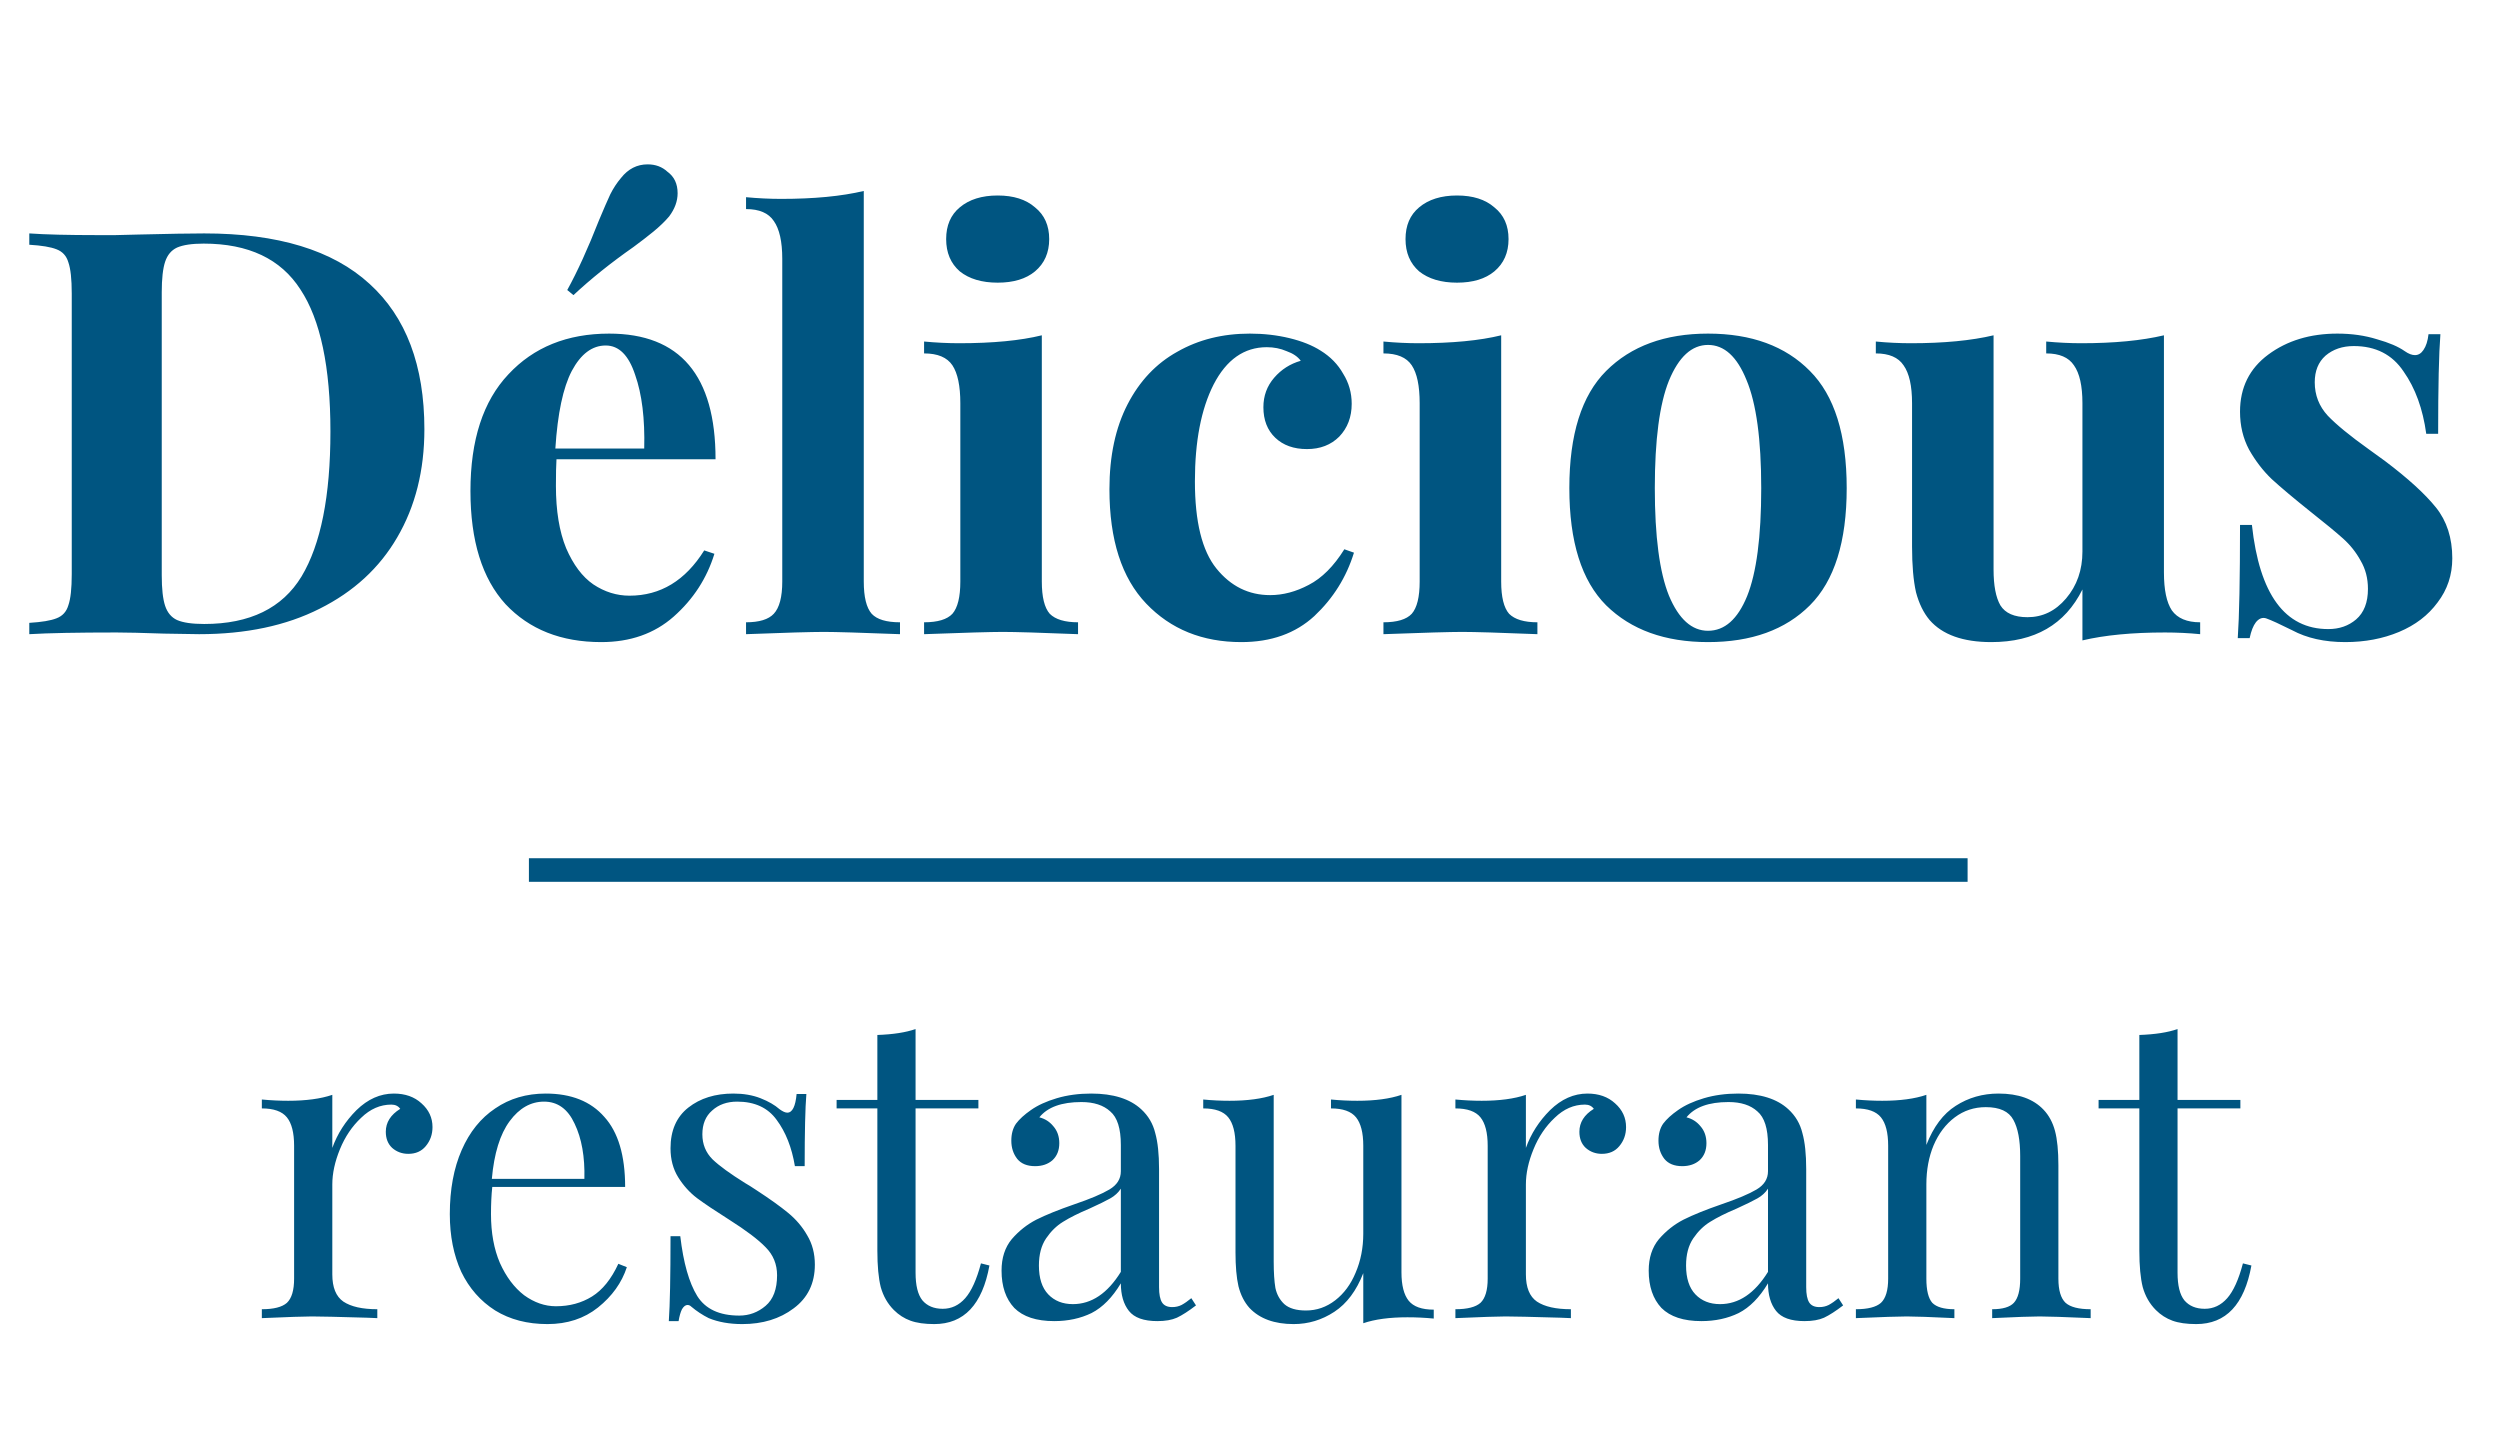 <svg width="106" height="61" viewBox="0 0 106 61" fill="none" xmlns="http://www.w3.org/2000/svg">
<path d="M8.658 9.897C11.778 9.897 14.114 10.609 15.666 12.033C17.218 13.441 17.994 15.497 17.994 18.201C17.994 19.945 17.61 21.473 16.842 22.785C16.09 24.081 14.994 25.089 13.554 25.809C12.13 26.529 10.426 26.889 8.442 26.889L6.954 26.865C6.026 26.833 5.354 26.817 4.938 26.817C3.29 26.817 2.058 26.841 1.242 26.889V26.409C1.77 26.377 2.154 26.313 2.394 26.217C2.65 26.121 2.818 25.937 2.898 25.665C2.994 25.393 3.042 24.953 3.042 24.345V12.441C3.042 11.833 2.994 11.393 2.898 11.121C2.818 10.849 2.65 10.665 2.394 10.569C2.154 10.473 1.77 10.409 1.242 10.377V9.897C1.914 9.945 2.882 9.969 4.146 9.969H4.89L5.85 9.945C7.162 9.913 8.098 9.897 8.658 9.897ZM8.634 10.329C8.138 10.329 7.762 10.385 7.506 10.497C7.266 10.609 7.098 10.809 7.002 11.097C6.906 11.385 6.858 11.817 6.858 12.393V24.393C6.858 24.969 6.906 25.401 7.002 25.689C7.098 25.977 7.266 26.177 7.506 26.289C7.762 26.401 8.146 26.457 8.658 26.457C10.594 26.457 11.97 25.785 12.786 24.441C13.602 23.081 14.01 21.033 14.01 18.297C14.01 15.561 13.586 13.553 12.738 12.273C11.906 10.977 10.538 10.329 8.634 10.329ZM26.691 25.257C28.003 25.257 29.059 24.617 29.859 23.337L30.291 23.481C29.971 24.521 29.395 25.409 28.563 26.145C27.747 26.865 26.723 27.225 25.491 27.225C23.795 27.225 22.443 26.689 21.435 25.617C20.443 24.529 19.947 22.929 19.947 20.817C19.947 18.657 20.483 17.009 21.555 15.873C22.627 14.721 24.051 14.145 25.827 14.145C28.835 14.145 30.339 15.921 30.339 19.473H23.595C23.579 19.713 23.571 20.089 23.571 20.601C23.571 21.657 23.715 22.537 24.003 23.241C24.307 23.945 24.691 24.457 25.155 24.777C25.635 25.097 26.147 25.257 26.691 25.257ZM25.683 14.649C25.107 14.649 24.627 15.009 24.243 15.729C23.875 16.433 23.643 17.529 23.547 19.017H27.315C27.347 17.753 27.219 16.713 26.931 15.897C26.659 15.065 26.243 14.649 25.683 14.649ZM28.299 7.281C28.587 7.489 28.731 7.793 28.731 8.193C28.731 8.529 28.611 8.857 28.371 9.177C28.195 9.385 27.971 9.601 27.699 9.825C27.443 10.033 27.163 10.249 26.859 10.473C25.899 11.145 25.051 11.825 24.315 12.513L24.051 12.297C24.483 11.513 24.931 10.529 25.395 9.345C25.603 8.849 25.763 8.481 25.875 8.241C26.003 7.985 26.155 7.753 26.331 7.545C26.635 7.161 27.011 6.969 27.459 6.969C27.795 6.969 28.075 7.073 28.299 7.281ZM36.624 24.657C36.624 25.313 36.736 25.769 36.96 26.025C37.184 26.265 37.584 26.385 38.16 26.385V26.889C36.496 26.825 35.424 26.793 34.944 26.793C34.4 26.793 33.296 26.825 31.632 26.889V26.385C32.192 26.385 32.584 26.265 32.808 26.025C33.048 25.769 33.168 25.313 33.168 24.657V10.977C33.168 10.241 33.048 9.705 32.808 9.369C32.584 9.033 32.192 8.865 31.632 8.865V8.361C32.144 8.409 32.64 8.433 33.12 8.433C34.512 8.433 35.68 8.321 36.624 8.097V24.657ZM42.301 8.289C42.974 8.289 43.502 8.457 43.886 8.793C44.285 9.113 44.486 9.561 44.486 10.137C44.486 10.713 44.285 11.169 43.886 11.505C43.502 11.825 42.974 11.985 42.301 11.985C41.63 11.985 41.093 11.825 40.694 11.505C40.309 11.169 40.117 10.713 40.117 10.137C40.117 9.561 40.309 9.113 40.694 8.793C41.093 8.457 41.63 8.289 42.301 8.289ZM44.173 24.657C44.173 25.313 44.285 25.769 44.51 26.025C44.749 26.265 45.15 26.385 45.709 26.385V26.889C44.109 26.825 43.045 26.793 42.517 26.793C42.022 26.793 40.91 26.825 39.181 26.889V26.385C39.758 26.385 40.157 26.265 40.382 26.025C40.605 25.769 40.718 25.313 40.718 24.657V17.097C40.718 16.361 40.605 15.825 40.382 15.489C40.157 15.153 39.758 14.985 39.181 14.985V14.481C39.694 14.529 40.19 14.553 40.669 14.553C42.093 14.553 43.261 14.441 44.173 14.217V24.657ZM52.992 14.145C53.584 14.145 54.144 14.209 54.672 14.337C55.2 14.465 55.64 14.641 55.992 14.865C56.408 15.121 56.728 15.449 56.952 15.849C57.192 16.233 57.312 16.657 57.312 17.121C57.312 17.681 57.136 18.145 56.784 18.513C56.432 18.865 55.976 19.041 55.416 19.041C54.856 19.041 54.408 18.881 54.072 18.561C53.736 18.241 53.568 17.809 53.568 17.265C53.568 16.785 53.72 16.369 54.024 16.017C54.328 15.665 54.704 15.425 55.152 15.297C55.024 15.121 54.824 14.985 54.552 14.889C54.296 14.777 54.016 14.721 53.712 14.721C52.752 14.721 52 15.249 51.456 16.305C50.928 17.345 50.664 18.713 50.664 20.409C50.664 22.121 50.968 23.353 51.576 24.105C52.184 24.857 52.944 25.233 53.856 25.233C54.4 25.233 54.944 25.089 55.488 24.801C56.048 24.513 56.552 24.009 57 23.289L57.408 23.433C57.088 24.473 56.528 25.369 55.728 26.121C54.928 26.857 53.896 27.225 52.632 27.225C50.984 27.225 49.64 26.681 48.6 25.593C47.56 24.505 47.04 22.889 47.04 20.745C47.04 19.337 47.296 18.137 47.808 17.145C48.32 16.153 49.024 15.409 49.92 14.913C50.816 14.401 51.84 14.145 52.992 14.145ZM61.778 8.289C62.45 8.289 62.978 8.457 63.362 8.793C63.762 9.113 63.962 9.561 63.962 10.137C63.962 10.713 63.762 11.169 63.362 11.505C62.978 11.825 62.45 11.985 61.778 11.985C61.106 11.985 60.57 11.825 60.17 11.505C59.786 11.169 59.594 10.713 59.594 10.137C59.594 9.561 59.786 9.113 60.17 8.793C60.57 8.457 61.106 8.289 61.778 8.289ZM63.65 24.657C63.65 25.313 63.762 25.769 63.986 26.025C64.226 26.265 64.626 26.385 65.186 26.385V26.889C63.586 26.825 62.522 26.793 61.994 26.793C61.498 26.793 60.386 26.825 58.658 26.889V26.385C59.234 26.385 59.634 26.265 59.858 26.025C60.082 25.769 60.194 25.313 60.194 24.657V17.097C60.194 16.361 60.082 15.825 59.858 15.489C59.634 15.153 59.234 14.985 58.658 14.985V14.481C59.17 14.529 59.666 14.553 60.146 14.553C61.57 14.553 62.738 14.441 63.65 14.217V24.657ZM72.42 14.145C74.26 14.145 75.7 14.673 76.74 15.729C77.78 16.769 78.3 18.425 78.3 20.697C78.3 22.969 77.78 24.625 76.74 25.665C75.7 26.705 74.26 27.225 72.42 27.225C70.596 27.225 69.156 26.705 68.1 25.665C67.06 24.625 66.54 22.969 66.54 20.697C66.54 18.425 67.06 16.769 68.1 15.729C69.156 14.673 70.596 14.145 72.42 14.145ZM72.42 14.625C71.732 14.625 71.18 15.129 70.764 16.137C70.364 17.129 70.164 18.649 70.164 20.697C70.164 22.745 70.364 24.265 70.764 25.257C71.18 26.249 71.732 26.745 72.42 26.745C73.124 26.745 73.676 26.257 74.076 25.281C74.476 24.289 74.676 22.761 74.676 20.697C74.676 18.633 74.468 17.105 74.052 16.113C73.652 15.121 73.108 14.625 72.42 14.625ZM91.751 24.273C91.751 25.009 91.863 25.545 92.087 25.881C92.327 26.217 92.727 26.385 93.287 26.385V26.889C92.791 26.841 92.295 26.817 91.799 26.817C90.407 26.817 89.239 26.929 88.295 27.153V24.993C87.559 26.481 86.271 27.225 84.431 27.225C83.231 27.225 82.359 26.913 81.815 26.289C81.559 25.985 81.367 25.593 81.239 25.113C81.127 24.617 81.071 23.969 81.071 23.169V17.097C81.071 16.361 80.951 15.825 80.711 15.489C80.487 15.153 80.095 14.985 79.535 14.985V14.481C80.031 14.529 80.527 14.553 81.023 14.553C82.415 14.553 83.583 14.441 84.527 14.217V24.153C84.527 24.825 84.623 25.329 84.815 25.665C85.023 26.001 85.407 26.169 85.967 26.169C86.607 26.169 87.151 25.905 87.599 25.377C88.063 24.833 88.295 24.169 88.295 23.385V17.097C88.295 16.361 88.175 15.825 87.935 15.489C87.711 15.153 87.319 14.985 86.759 14.985V14.481C87.271 14.529 87.767 14.553 88.247 14.553C89.639 14.553 90.807 14.441 91.751 14.217V24.273ZM99.105 14.145C99.713 14.145 100.273 14.225 100.785 14.385C101.297 14.529 101.689 14.697 101.961 14.889C102.121 15.001 102.265 15.057 102.393 15.057C102.537 15.057 102.657 14.985 102.753 14.841C102.865 14.681 102.937 14.457 102.969 14.169H103.473C103.409 14.985 103.377 16.393 103.377 18.393H102.873C102.729 17.337 102.409 16.457 101.913 15.753C101.433 15.033 100.729 14.673 99.801 14.673C99.321 14.673 98.921 14.809 98.601 15.081C98.297 15.353 98.145 15.729 98.145 16.209C98.145 16.753 98.329 17.225 98.697 17.625C99.065 18.009 99.641 18.481 100.425 19.041L101.121 19.545C102.097 20.281 102.817 20.937 103.281 21.513C103.745 22.089 103.977 22.809 103.977 23.673C103.977 24.377 103.769 25.001 103.353 25.545C102.953 26.089 102.409 26.505 101.721 26.793C101.033 27.081 100.273 27.225 99.441 27.225C98.561 27.225 97.809 27.057 97.185 26.721C96.673 26.465 96.305 26.297 96.081 26.217C95.921 26.169 95.777 26.225 95.649 26.385C95.537 26.529 95.449 26.753 95.385 27.057H94.881C94.945 26.145 94.977 24.545 94.977 22.257H95.481C95.801 25.201 96.881 26.673 98.721 26.673C99.185 26.673 99.577 26.537 99.897 26.265C100.233 25.977 100.401 25.545 100.401 24.969C100.401 24.521 100.297 24.121 100.089 23.769C99.897 23.417 99.649 23.105 99.345 22.833C99.041 22.561 98.585 22.185 97.977 21.705C97.257 21.129 96.705 20.665 96.321 20.313C95.953 19.961 95.633 19.545 95.361 19.065C95.105 18.585 94.977 18.049 94.977 17.457C94.977 16.433 95.377 15.625 96.177 15.033C96.977 14.441 97.953 14.145 99.105 14.145Z" fill="#005581"/>
<path d="M16.7 46.367C17.18 46.367 17.57 46.505 17.87 46.781C18.182 47.057 18.338 47.393 18.338 47.789C18.338 48.101 18.242 48.371 18.05 48.599C17.87 48.815 17.624 48.923 17.312 48.923C17.048 48.923 16.82 48.839 16.628 48.671C16.448 48.503 16.358 48.275 16.358 47.987C16.358 47.591 16.562 47.267 16.97 47.015C16.886 46.895 16.76 46.835 16.592 46.835C16.124 46.835 15.698 47.021 15.314 47.393C14.93 47.753 14.63 48.197 14.414 48.725C14.198 49.253 14.09 49.751 14.09 50.219V54.035C14.09 54.587 14.246 54.971 14.558 55.187C14.882 55.403 15.362 55.511 15.998 55.511V55.889L15.566 55.871C14.342 55.835 13.562 55.817 13.226 55.817C12.914 55.817 12.206 55.841 11.102 55.889V55.511C11.606 55.511 11.96 55.421 12.164 55.241C12.368 55.049 12.47 54.707 12.47 54.215V48.581C12.47 48.029 12.368 47.627 12.164 47.375C11.96 47.123 11.606 46.997 11.102 46.997V46.619C11.486 46.655 11.858 46.673 12.218 46.673C12.974 46.673 13.598 46.589 14.09 46.421V48.671C14.306 48.071 14.648 47.537 15.116 47.069C15.596 46.601 16.124 46.367 16.7 46.367ZM26.578 53.729C26.362 54.389 25.954 54.959 25.354 55.439C24.766 55.907 24.052 56.141 23.212 56.141C22.36 56.141 21.622 55.949 20.998 55.565C20.374 55.169 19.894 54.623 19.558 53.927C19.234 53.219 19.072 52.403 19.072 51.479C19.072 50.435 19.24 49.529 19.576 48.761C19.912 47.993 20.386 47.405 20.998 46.997C21.61 46.577 22.324 46.367 23.14 46.367C24.22 46.367 25.048 46.697 25.624 47.357C26.212 48.005 26.506 48.995 26.506 50.327H20.872C20.836 50.663 20.818 51.047 20.818 51.479C20.818 52.271 20.944 52.961 21.196 53.549C21.46 54.137 21.802 54.593 22.222 54.917C22.654 55.229 23.104 55.385 23.572 55.385C24.148 55.385 24.658 55.247 25.102 54.971C25.546 54.695 25.918 54.233 26.218 53.585L26.578 53.729ZM23.068 46.709C22.504 46.709 22.018 46.985 21.61 47.537C21.202 48.089 20.95 48.905 20.854 49.985H24.778C24.802 49.049 24.664 48.269 24.364 47.645C24.076 47.021 23.644 46.709 23.068 46.709ZM31.094 46.367C31.526 46.367 31.91 46.433 32.246 46.565C32.582 46.697 32.852 46.853 33.056 47.033C33.188 47.129 33.296 47.177 33.38 47.177C33.596 47.177 33.728 46.913 33.776 46.385H34.19C34.142 46.973 34.118 47.993 34.118 49.445H33.704C33.572 48.653 33.314 47.999 32.93 47.483C32.558 46.967 32 46.709 31.256 46.709C30.824 46.709 30.47 46.835 30.194 47.087C29.918 47.327 29.78 47.663 29.78 48.095C29.78 48.515 29.924 48.869 30.212 49.157C30.5 49.433 30.962 49.769 31.598 50.165C31.706 50.225 31.868 50.327 32.084 50.471C32.636 50.831 33.08 51.149 33.416 51.425C33.752 51.701 34.022 52.019 34.226 52.379C34.442 52.739 34.55 53.153 34.55 53.621C34.55 54.413 34.25 55.031 33.65 55.475C33.062 55.919 32.336 56.141 31.472 56.141C30.932 56.141 30.458 56.057 30.05 55.889C29.786 55.757 29.54 55.595 29.312 55.403C29.264 55.355 29.21 55.331 29.15 55.331C29.066 55.331 28.988 55.391 28.916 55.511C28.856 55.631 28.808 55.799 28.772 56.015H28.358C28.406 55.331 28.43 54.131 28.43 52.415H28.844C28.976 53.543 29.216 54.389 29.564 54.953C29.912 55.505 30.506 55.781 31.346 55.781C31.766 55.781 32.138 55.643 32.462 55.367C32.786 55.091 32.948 54.659 32.948 54.071C32.948 53.603 32.786 53.207 32.462 52.883C32.15 52.559 31.634 52.169 30.914 51.713C30.326 51.341 29.87 51.035 29.546 50.795C29.234 50.555 28.97 50.261 28.754 49.913C28.538 49.565 28.43 49.157 28.43 48.689C28.43 47.933 28.682 47.357 29.186 46.961C29.69 46.565 30.326 46.367 31.094 46.367ZM38.82 46.637H41.484V46.997H38.82V53.963C38.82 54.503 38.916 54.893 39.108 55.133C39.312 55.373 39.6 55.493 39.972 55.493C40.344 55.493 40.662 55.343 40.926 55.043C41.19 54.743 41.412 54.251 41.592 53.567L41.952 53.657C41.652 55.313 40.872 56.141 39.612 56.141C39.204 56.141 38.868 56.093 38.604 55.997C38.34 55.901 38.106 55.751 37.902 55.547C37.638 55.283 37.452 54.959 37.344 54.575C37.248 54.191 37.2 53.675 37.2 53.027V46.997H35.472V46.637H37.2V43.883C37.872 43.859 38.412 43.775 38.82 43.631V46.637ZM44.698 56.015C43.942 56.015 43.378 55.829 43.006 55.457C42.646 55.073 42.466 54.545 42.466 53.873C42.466 53.333 42.61 52.889 42.898 52.541C43.198 52.193 43.546 51.917 43.942 51.713C44.35 51.509 44.884 51.293 45.544 51.065C46.216 50.837 46.714 50.627 47.038 50.435C47.362 50.243 47.524 49.985 47.524 49.661V48.545C47.524 47.849 47.374 47.375 47.074 47.123C46.786 46.859 46.378 46.727 45.85 46.727C45.01 46.727 44.416 46.943 44.068 47.375C44.308 47.435 44.506 47.561 44.662 47.753C44.83 47.945 44.914 48.185 44.914 48.473C44.914 48.773 44.818 49.013 44.626 49.193C44.434 49.361 44.188 49.445 43.888 49.445C43.552 49.445 43.3 49.343 43.132 49.139C42.964 48.923 42.88 48.665 42.88 48.365C42.88 48.077 42.946 47.837 43.078 47.645C43.222 47.453 43.432 47.261 43.708 47.069C43.996 46.865 44.362 46.697 44.806 46.565C45.25 46.433 45.736 46.367 46.264 46.367C47.2 46.367 47.908 46.589 48.388 47.033C48.688 47.309 48.886 47.645 48.982 48.041C49.09 48.425 49.144 48.935 49.144 49.571V54.575C49.144 54.875 49.186 55.091 49.27 55.223C49.354 55.355 49.498 55.421 49.702 55.421C49.846 55.421 49.978 55.391 50.098 55.331C50.23 55.259 50.368 55.163 50.512 55.043L50.71 55.349C50.398 55.589 50.128 55.763 49.9 55.871C49.684 55.967 49.408 56.015 49.072 56.015C48.496 56.015 48.094 55.871 47.866 55.583C47.638 55.295 47.524 54.905 47.524 54.413C47.164 55.013 46.75 55.433 46.282 55.673C45.814 55.901 45.286 56.015 44.698 56.015ZM45.49 55.295C46.282 55.295 46.96 54.839 47.524 53.927V50.399C47.416 50.567 47.266 50.705 47.074 50.813C46.882 50.921 46.588 51.065 46.192 51.245C45.736 51.437 45.364 51.623 45.076 51.803C44.8 51.971 44.56 52.205 44.356 52.505C44.152 52.805 44.05 53.189 44.05 53.657C44.05 54.197 44.182 54.605 44.446 54.881C44.71 55.157 45.058 55.295 45.49 55.295ZM59.422 53.945C59.422 54.497 59.525 54.899 59.728 55.151C59.932 55.403 60.286 55.529 60.791 55.529V55.907C60.419 55.871 60.047 55.853 59.675 55.853C58.919 55.853 58.294 55.937 57.803 56.105V53.981C57.514 54.725 57.106 55.271 56.578 55.619C56.05 55.967 55.474 56.141 54.85 56.141C54.035 56.141 53.41 55.913 52.978 55.457C52.763 55.217 52.606 54.911 52.511 54.539C52.426 54.167 52.385 53.687 52.385 53.099V48.581C52.385 48.029 52.282 47.627 52.078 47.375C51.874 47.123 51.52 46.997 51.017 46.997V46.619C51.389 46.655 51.761 46.673 52.133 46.673C52.889 46.673 53.513 46.589 54.005 46.421V53.495C54.005 53.951 54.029 54.323 54.077 54.611C54.136 54.887 54.263 55.115 54.455 55.295C54.658 55.475 54.965 55.565 55.373 55.565C55.828 55.565 56.242 55.421 56.614 55.133C56.986 54.845 57.275 54.455 57.478 53.963C57.694 53.459 57.803 52.907 57.803 52.307V48.581C57.803 48.029 57.7 47.627 57.496 47.375C57.292 47.123 56.938 46.997 56.434 46.997V46.619C56.806 46.655 57.178 46.673 57.55 46.673C58.306 46.673 58.931 46.589 59.422 46.421V53.945ZM67.308 46.367C67.787 46.367 68.177 46.505 68.478 46.781C68.79 47.057 68.945 47.393 68.945 47.789C68.945 48.101 68.85 48.371 68.657 48.599C68.478 48.815 68.231 48.923 67.919 48.923C67.656 48.923 67.427 48.839 67.236 48.671C67.055 48.503 66.966 48.275 66.966 47.987C66.966 47.591 67.169 47.267 67.578 47.015C67.493 46.895 67.368 46.835 67.2 46.835C66.731 46.835 66.305 47.021 65.921 47.393C65.537 47.753 65.237 48.197 65.022 48.725C64.805 49.253 64.698 49.751 64.698 50.219V54.035C64.698 54.587 64.853 54.971 65.165 55.187C65.49 55.403 65.969 55.511 66.606 55.511V55.889L66.174 55.871C64.95 55.835 64.169 55.817 63.834 55.817C63.522 55.817 62.813 55.841 61.709 55.889V55.511C62.214 55.511 62.568 55.421 62.772 55.241C62.975 55.049 63.078 54.707 63.078 54.215V48.581C63.078 48.029 62.975 47.627 62.772 47.375C62.568 47.123 62.214 46.997 61.709 46.997V46.619C62.093 46.655 62.465 46.673 62.825 46.673C63.581 46.673 64.206 46.589 64.698 46.421V48.671C64.913 48.071 65.255 47.537 65.724 47.069C66.204 46.601 66.731 46.367 67.308 46.367ZM72.137 56.015C71.381 56.015 70.817 55.829 70.445 55.457C70.085 55.073 69.905 54.545 69.905 53.873C69.905 53.333 70.049 52.889 70.337 52.541C70.637 52.193 70.985 51.917 71.381 51.713C71.789 51.509 72.323 51.293 72.983 51.065C73.655 50.837 74.153 50.627 74.477 50.435C74.801 50.243 74.963 49.985 74.963 49.661V48.545C74.963 47.849 74.813 47.375 74.513 47.123C74.225 46.859 73.817 46.727 73.289 46.727C72.449 46.727 71.855 46.943 71.507 47.375C71.747 47.435 71.945 47.561 72.101 47.753C72.269 47.945 72.353 48.185 72.353 48.473C72.353 48.773 72.257 49.013 72.065 49.193C71.873 49.361 71.627 49.445 71.327 49.445C70.991 49.445 70.739 49.343 70.571 49.139C70.403 48.923 70.319 48.665 70.319 48.365C70.319 48.077 70.385 47.837 70.517 47.645C70.661 47.453 70.871 47.261 71.147 47.069C71.435 46.865 71.801 46.697 72.245 46.565C72.689 46.433 73.175 46.367 73.703 46.367C74.639 46.367 75.347 46.589 75.827 47.033C76.127 47.309 76.325 47.645 76.421 48.041C76.529 48.425 76.583 48.935 76.583 49.571V54.575C76.583 54.875 76.625 55.091 76.709 55.223C76.793 55.355 76.937 55.421 77.141 55.421C77.285 55.421 77.417 55.391 77.537 55.331C77.669 55.259 77.807 55.163 77.951 55.043L78.149 55.349C77.837 55.589 77.567 55.763 77.339 55.871C77.123 55.967 76.847 56.015 76.511 56.015C75.935 56.015 75.533 55.871 75.305 55.583C75.077 55.295 74.963 54.905 74.963 54.413C74.603 55.013 74.189 55.433 73.721 55.673C73.253 55.901 72.725 56.015 72.137 56.015ZM72.929 55.295C73.721 55.295 74.399 54.839 74.963 53.927V50.399C74.855 50.567 74.705 50.705 74.513 50.813C74.321 50.921 74.027 51.065 73.631 51.245C73.175 51.437 72.803 51.623 72.515 51.803C72.239 51.971 71.999 52.205 71.795 52.505C71.591 52.805 71.489 53.189 71.489 53.657C71.489 54.197 71.621 54.605 71.885 54.881C72.149 55.157 72.497 55.295 72.929 55.295ZM84.738 46.367C85.578 46.367 86.214 46.595 86.646 47.051C86.874 47.291 87.036 47.591 87.132 47.951C87.228 48.311 87.276 48.797 87.276 49.409V54.215C87.276 54.707 87.378 55.049 87.582 55.241C87.786 55.421 88.14 55.511 88.644 55.511V55.889C87.54 55.841 86.82 55.817 86.484 55.817C86.148 55.817 85.476 55.841 84.468 55.889V55.511C84.912 55.511 85.218 55.421 85.386 55.241C85.566 55.049 85.656 54.707 85.656 54.215V49.013C85.656 48.341 85.56 47.831 85.368 47.483C85.176 47.123 84.786 46.943 84.198 46.943C83.706 46.943 83.268 47.087 82.884 47.375C82.5 47.663 82.2 48.059 81.984 48.563C81.78 49.055 81.678 49.607 81.678 50.219V54.215C81.678 54.707 81.762 55.049 81.93 55.241C82.11 55.421 82.422 55.511 82.866 55.511V55.889C81.858 55.841 81.186 55.817 80.85 55.817C80.514 55.817 79.794 55.841 78.69 55.889V55.511C79.194 55.511 79.548 55.421 79.752 55.241C79.956 55.049 80.058 54.707 80.058 54.215V48.581C80.058 48.029 79.956 47.627 79.752 47.375C79.548 47.123 79.194 46.997 78.69 46.997V46.619C79.074 46.655 79.446 46.673 79.806 46.673C80.562 46.673 81.186 46.589 81.678 46.421V48.545C81.978 47.777 82.392 47.225 82.92 46.889C83.46 46.541 84.066 46.367 84.738 46.367ZM92.328 46.637H94.992V46.997H92.328V53.963C92.328 54.503 92.424 54.893 92.616 55.133C92.82 55.373 93.108 55.493 93.48 55.493C93.852 55.493 94.17 55.343 94.434 55.043C94.698 54.743 94.92 54.251 95.1 53.567L95.46 53.657C95.16 55.313 94.38 56.141 93.12 56.141C92.712 56.141 92.376 56.093 92.112 55.997C91.848 55.901 91.614 55.751 91.41 55.547C91.146 55.283 90.96 54.959 90.852 54.575C90.756 54.191 90.708 53.675 90.708 53.027V46.997H88.98V46.637H90.708V43.883C91.38 43.859 91.92 43.775 92.328 43.631V46.637Z" fill="#005581"/>
<path d="M22.426 36.889L83.426 36.889" stroke="#005581"/>
</svg>
